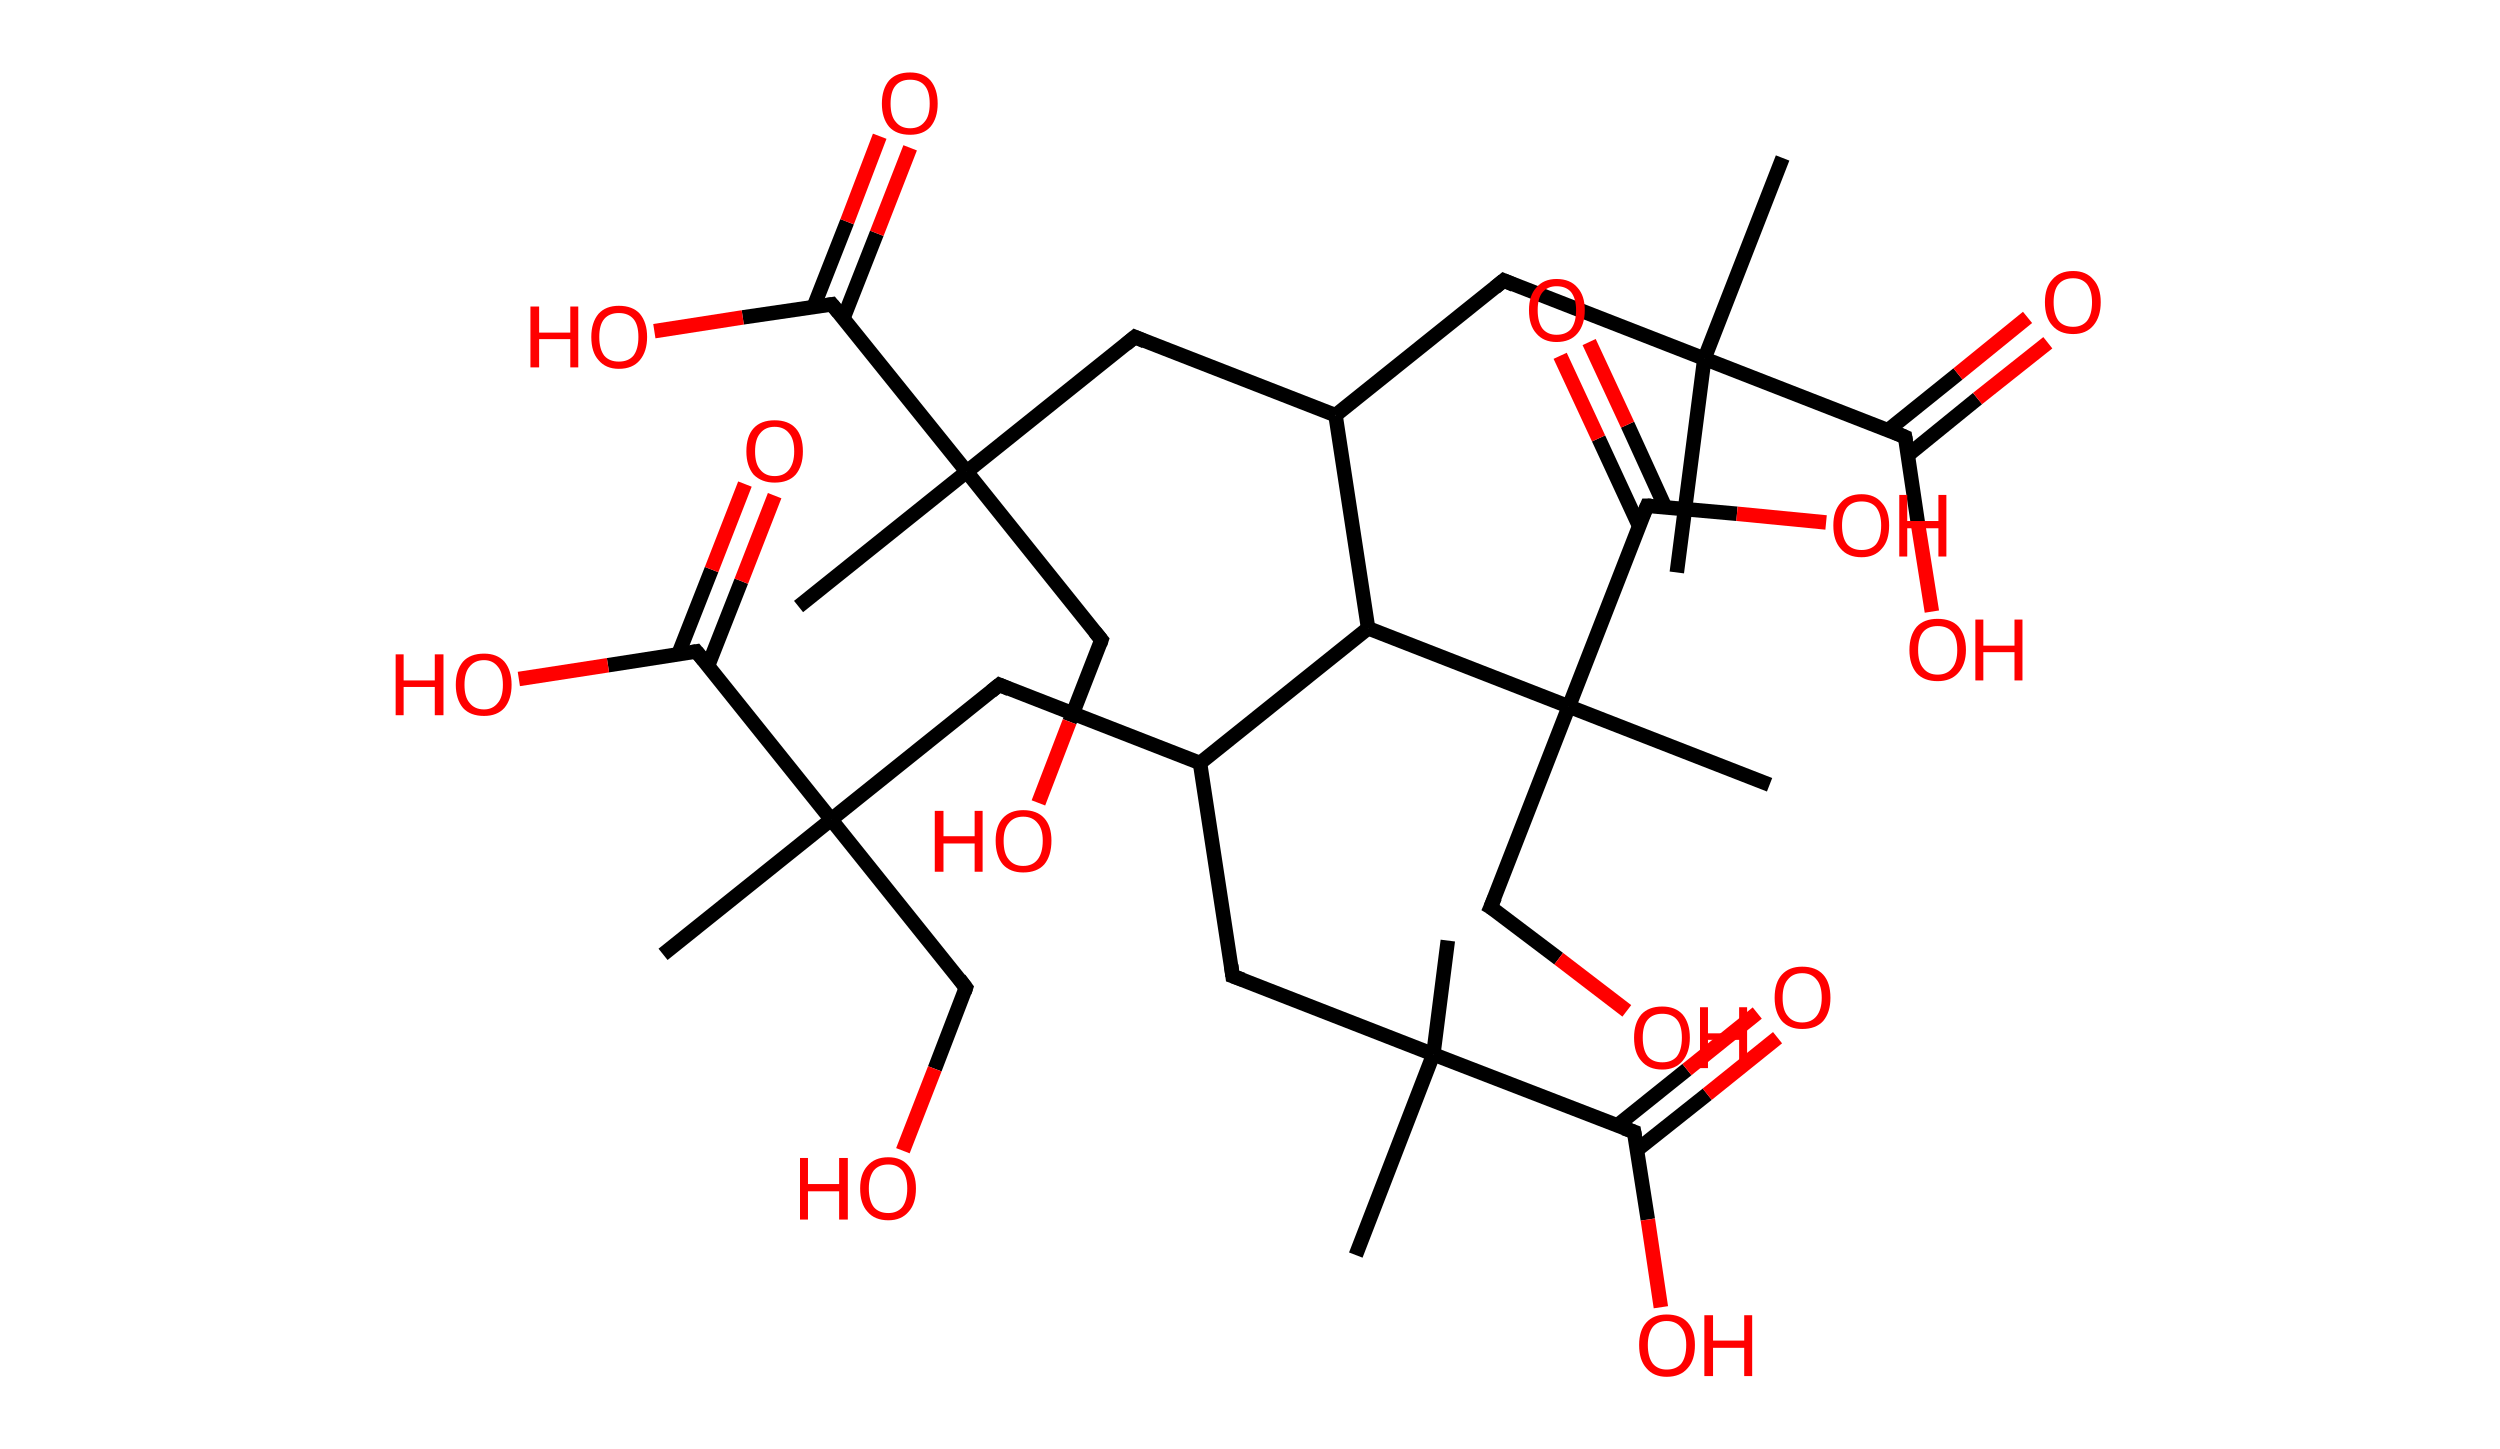 <?xml version='1.0' encoding='ASCII' standalone='yes'?>
<svg xmlns="http://www.w3.org/2000/svg" xmlns:rdkit="http://www.rdkit.org/xml" xmlns:xlink="http://www.w3.org/1999/xlink" version="1.1" baseProfile="full" xml:space="preserve" width="345px" height="200px" viewBox="0 0 345 200">
<!-- END OF HEADER -->
<rect style="opacity:1.0;fill:#FFFFFF;stroke:none" width="345.0" height="200.0" x="0.0" y="0.0"> </rect>
<path class="bond-0 atom-0 atom-1" d="M 246.0,21.8 L 235.2,49.5" style="fill:none;fill-rule:evenodd;stroke:#000000;stroke-width:2.0px;stroke-linecap:butt;stroke-linejoin:miter;stroke-opacity:1"/>
<path class="bond-1 atom-1 atom-2" d="M 235.2,49.5 L 231.4,79.0" style="fill:none;fill-rule:evenodd;stroke:#000000;stroke-width:2.0px;stroke-linecap:butt;stroke-linejoin:miter;stroke-opacity:1"/>
<path class="bond-2 atom-1 atom-3" d="M 235.2,49.5 L 207.5,38.7" style="fill:none;fill-rule:evenodd;stroke:#000000;stroke-width:2.0px;stroke-linecap:butt;stroke-linejoin:miter;stroke-opacity:1"/>
<path class="bond-3 atom-3 atom-4" d="M 207.5,38.7 L 184.3,57.3" style="fill:none;fill-rule:evenodd;stroke:#000000;stroke-width:2.0px;stroke-linecap:butt;stroke-linejoin:miter;stroke-opacity:1"/>
<path class="bond-4 atom-4 atom-5" d="M 184.3,57.3 L 156.6,46.5" style="fill:none;fill-rule:evenodd;stroke:#000000;stroke-width:2.0px;stroke-linecap:butt;stroke-linejoin:miter;stroke-opacity:1"/>
<path class="bond-5 atom-5 atom-6" d="M 156.6,46.5 L 133.4,65.1" style="fill:none;fill-rule:evenodd;stroke:#000000;stroke-width:2.0px;stroke-linecap:butt;stroke-linejoin:miter;stroke-opacity:1"/>
<path class="bond-6 atom-6 atom-7" d="M 133.4,65.1 L 110.2,83.7" style="fill:none;fill-rule:evenodd;stroke:#000000;stroke-width:2.0px;stroke-linecap:butt;stroke-linejoin:miter;stroke-opacity:1"/>
<path class="bond-7 atom-6 atom-8" d="M 133.4,65.1 L 152.0,88.3" style="fill:none;fill-rule:evenodd;stroke:#000000;stroke-width:2.0px;stroke-linecap:butt;stroke-linejoin:miter;stroke-opacity:1"/>
<path class="bond-8 atom-8 atom-9" d="M 152.0,88.3 L 147.6,99.6" style="fill:none;fill-rule:evenodd;stroke:#000000;stroke-width:2.0px;stroke-linecap:butt;stroke-linejoin:miter;stroke-opacity:1"/>
<path class="bond-8 atom-8 atom-9" d="M 147.6,99.6 L 143.3,110.8" style="fill:none;fill-rule:evenodd;stroke:#FF0000;stroke-width:2.0px;stroke-linecap:butt;stroke-linejoin:miter;stroke-opacity:1"/>
<path class="bond-9 atom-6 atom-10" d="M 133.4,65.1 L 114.8,42.0" style="fill:none;fill-rule:evenodd;stroke:#000000;stroke-width:2.0px;stroke-linecap:butt;stroke-linejoin:miter;stroke-opacity:1"/>
<path class="bond-10 atom-10 atom-11" d="M 116.4,43.9 L 121.0,32.2" style="fill:none;fill-rule:evenodd;stroke:#000000;stroke-width:2.0px;stroke-linecap:butt;stroke-linejoin:miter;stroke-opacity:1"/>
<path class="bond-10 atom-10 atom-11" d="M 121.0,32.2 L 125.6,20.4" style="fill:none;fill-rule:evenodd;stroke:#FF0000;stroke-width:2.0px;stroke-linecap:butt;stroke-linejoin:miter;stroke-opacity:1"/>
<path class="bond-10 atom-10 atom-11" d="M 112.3,42.3 L 116.9,30.6" style="fill:none;fill-rule:evenodd;stroke:#000000;stroke-width:2.0px;stroke-linecap:butt;stroke-linejoin:miter;stroke-opacity:1"/>
<path class="bond-10 atom-10 atom-11" d="M 116.9,30.6 L 121.4,18.8" style="fill:none;fill-rule:evenodd;stroke:#FF0000;stroke-width:2.0px;stroke-linecap:butt;stroke-linejoin:miter;stroke-opacity:1"/>
<path class="bond-11 atom-10 atom-12" d="M 114.8,42.0 L 102.5,43.8" style="fill:none;fill-rule:evenodd;stroke:#000000;stroke-width:2.0px;stroke-linecap:butt;stroke-linejoin:miter;stroke-opacity:1"/>
<path class="bond-11 atom-10 atom-12" d="M 102.5,43.8 L 90.3,45.7" style="fill:none;fill-rule:evenodd;stroke:#FF0000;stroke-width:2.0px;stroke-linecap:butt;stroke-linejoin:miter;stroke-opacity:1"/>
<path class="bond-12 atom-4 atom-13" d="M 184.3,57.3 L 188.8,86.7" style="fill:none;fill-rule:evenodd;stroke:#000000;stroke-width:2.0px;stroke-linecap:butt;stroke-linejoin:miter;stroke-opacity:1"/>
<path class="bond-13 atom-13 atom-14" d="M 188.8,86.7 L 165.6,105.3" style="fill:none;fill-rule:evenodd;stroke:#000000;stroke-width:2.0px;stroke-linecap:butt;stroke-linejoin:miter;stroke-opacity:1"/>
<path class="bond-14 atom-14 atom-15" d="M 165.6,105.3 L 170.1,134.7" style="fill:none;fill-rule:evenodd;stroke:#000000;stroke-width:2.0px;stroke-linecap:butt;stroke-linejoin:miter;stroke-opacity:1"/>
<path class="bond-15 atom-15 atom-16" d="M 170.1,134.7 L 197.8,145.5" style="fill:none;fill-rule:evenodd;stroke:#000000;stroke-width:2.0px;stroke-linecap:butt;stroke-linejoin:miter;stroke-opacity:1"/>
<path class="bond-16 atom-16 atom-17" d="M 197.8,145.5 L 199.8,129.8" style="fill:none;fill-rule:evenodd;stroke:#000000;stroke-width:2.0px;stroke-linecap:butt;stroke-linejoin:miter;stroke-opacity:1"/>
<path class="bond-17 atom-16 atom-18" d="M 197.8,145.5 L 187.1,173.2" style="fill:none;fill-rule:evenodd;stroke:#000000;stroke-width:2.0px;stroke-linecap:butt;stroke-linejoin:miter;stroke-opacity:1"/>
<path class="bond-18 atom-16 atom-19" d="M 197.8,145.5 L 225.5,156.2" style="fill:none;fill-rule:evenodd;stroke:#000000;stroke-width:2.0px;stroke-linecap:butt;stroke-linejoin:miter;stroke-opacity:1"/>
<path class="bond-19 atom-19 atom-20" d="M 225.9,158.7 L 235.6,151.0" style="fill:none;fill-rule:evenodd;stroke:#000000;stroke-width:2.0px;stroke-linecap:butt;stroke-linejoin:miter;stroke-opacity:1"/>
<path class="bond-19 atom-19 atom-20" d="M 235.6,151.0 L 245.3,143.2" style="fill:none;fill-rule:evenodd;stroke:#FF0000;stroke-width:2.0px;stroke-linecap:butt;stroke-linejoin:miter;stroke-opacity:1"/>
<path class="bond-19 atom-19 atom-20" d="M 223.2,155.3 L 232.8,147.6" style="fill:none;fill-rule:evenodd;stroke:#000000;stroke-width:2.0px;stroke-linecap:butt;stroke-linejoin:miter;stroke-opacity:1"/>
<path class="bond-19 atom-19 atom-20" d="M 232.8,147.6 L 242.5,139.8" style="fill:none;fill-rule:evenodd;stroke:#FF0000;stroke-width:2.0px;stroke-linecap:butt;stroke-linejoin:miter;stroke-opacity:1"/>
<path class="bond-20 atom-19 atom-21" d="M 225.5,156.2 L 227.4,168.3" style="fill:none;fill-rule:evenodd;stroke:#000000;stroke-width:2.0px;stroke-linecap:butt;stroke-linejoin:miter;stroke-opacity:1"/>
<path class="bond-20 atom-19 atom-21" d="M 227.4,168.3 L 229.2,180.4" style="fill:none;fill-rule:evenodd;stroke:#FF0000;stroke-width:2.0px;stroke-linecap:butt;stroke-linejoin:miter;stroke-opacity:1"/>
<path class="bond-21 atom-14 atom-22" d="M 165.6,105.3 L 137.9,94.5" style="fill:none;fill-rule:evenodd;stroke:#000000;stroke-width:2.0px;stroke-linecap:butt;stroke-linejoin:miter;stroke-opacity:1"/>
<path class="bond-22 atom-22 atom-23" d="M 137.9,94.5 L 114.7,113.1" style="fill:none;fill-rule:evenodd;stroke:#000000;stroke-width:2.0px;stroke-linecap:butt;stroke-linejoin:miter;stroke-opacity:1"/>
<path class="bond-23 atom-23 atom-24" d="M 114.7,113.1 L 91.5,131.7" style="fill:none;fill-rule:evenodd;stroke:#000000;stroke-width:2.0px;stroke-linecap:butt;stroke-linejoin:miter;stroke-opacity:1"/>
<path class="bond-24 atom-23 atom-25" d="M 114.7,113.1 L 133.3,136.3" style="fill:none;fill-rule:evenodd;stroke:#000000;stroke-width:2.0px;stroke-linecap:butt;stroke-linejoin:miter;stroke-opacity:1"/>
<path class="bond-25 atom-25 atom-26" d="M 133.3,136.3 L 129.0,147.5" style="fill:none;fill-rule:evenodd;stroke:#000000;stroke-width:2.0px;stroke-linecap:butt;stroke-linejoin:miter;stroke-opacity:1"/>
<path class="bond-25 atom-25 atom-26" d="M 129.0,147.5 L 124.6,158.8" style="fill:none;fill-rule:evenodd;stroke:#FF0000;stroke-width:2.0px;stroke-linecap:butt;stroke-linejoin:miter;stroke-opacity:1"/>
<path class="bond-26 atom-23 atom-27" d="M 114.7,113.1 L 96.1,89.9" style="fill:none;fill-rule:evenodd;stroke:#000000;stroke-width:2.0px;stroke-linecap:butt;stroke-linejoin:miter;stroke-opacity:1"/>
<path class="bond-27 atom-27 atom-28" d="M 97.7,91.9 L 102.3,80.2" style="fill:none;fill-rule:evenodd;stroke:#000000;stroke-width:2.0px;stroke-linecap:butt;stroke-linejoin:miter;stroke-opacity:1"/>
<path class="bond-27 atom-27 atom-28" d="M 102.3,80.2 L 106.9,68.4" style="fill:none;fill-rule:evenodd;stroke:#FF0000;stroke-width:2.0px;stroke-linecap:butt;stroke-linejoin:miter;stroke-opacity:1"/>
<path class="bond-27 atom-27 atom-28" d="M 93.6,90.3 L 98.2,78.6" style="fill:none;fill-rule:evenodd;stroke:#000000;stroke-width:2.0px;stroke-linecap:butt;stroke-linejoin:miter;stroke-opacity:1"/>
<path class="bond-27 atom-27 atom-28" d="M 98.2,78.6 L 102.8,66.8" style="fill:none;fill-rule:evenodd;stroke:#FF0000;stroke-width:2.0px;stroke-linecap:butt;stroke-linejoin:miter;stroke-opacity:1"/>
<path class="bond-28 atom-27 atom-29" d="M 96.1,89.9 L 83.9,91.8" style="fill:none;fill-rule:evenodd;stroke:#000000;stroke-width:2.0px;stroke-linecap:butt;stroke-linejoin:miter;stroke-opacity:1"/>
<path class="bond-28 atom-27 atom-29" d="M 83.9,91.8 L 71.6,93.7" style="fill:none;fill-rule:evenodd;stroke:#FF0000;stroke-width:2.0px;stroke-linecap:butt;stroke-linejoin:miter;stroke-opacity:1"/>
<path class="bond-29 atom-13 atom-30" d="M 188.8,86.7 L 216.5,97.5" style="fill:none;fill-rule:evenodd;stroke:#000000;stroke-width:2.0px;stroke-linecap:butt;stroke-linejoin:miter;stroke-opacity:1"/>
<path class="bond-30 atom-30 atom-31" d="M 216.5,97.5 L 244.2,108.3" style="fill:none;fill-rule:evenodd;stroke:#000000;stroke-width:2.0px;stroke-linecap:butt;stroke-linejoin:miter;stroke-opacity:1"/>
<path class="bond-31 atom-30 atom-32" d="M 216.5,97.5 L 205.7,125.2" style="fill:none;fill-rule:evenodd;stroke:#000000;stroke-width:2.0px;stroke-linecap:butt;stroke-linejoin:miter;stroke-opacity:1"/>
<path class="bond-32 atom-32 atom-33" d="M 205.7,125.2 L 215.1,132.3" style="fill:none;fill-rule:evenodd;stroke:#000000;stroke-width:2.0px;stroke-linecap:butt;stroke-linejoin:miter;stroke-opacity:1"/>
<path class="bond-32 atom-32 atom-33" d="M 215.1,132.3 L 224.5,139.5" style="fill:none;fill-rule:evenodd;stroke:#FF0000;stroke-width:2.0px;stroke-linecap:butt;stroke-linejoin:miter;stroke-opacity:1"/>
<path class="bond-33 atom-30 atom-34" d="M 216.5,97.5 L 227.3,69.8" style="fill:none;fill-rule:evenodd;stroke:#000000;stroke-width:2.0px;stroke-linecap:butt;stroke-linejoin:miter;stroke-opacity:1"/>
<path class="bond-34 atom-34 atom-35" d="M 229.8,70.0 L 224.6,58.6" style="fill:none;fill-rule:evenodd;stroke:#000000;stroke-width:2.0px;stroke-linecap:butt;stroke-linejoin:miter;stroke-opacity:1"/>
<path class="bond-34 atom-34 atom-35" d="M 224.6,58.6 L 219.3,47.2" style="fill:none;fill-rule:evenodd;stroke:#FF0000;stroke-width:2.0px;stroke-linecap:butt;stroke-linejoin:miter;stroke-opacity:1"/>
<path class="bond-34 atom-34 atom-35" d="M 226.2,72.6 L 220.6,60.5" style="fill:none;fill-rule:evenodd;stroke:#000000;stroke-width:2.0px;stroke-linecap:butt;stroke-linejoin:miter;stroke-opacity:1"/>
<path class="bond-34 atom-34 atom-35" d="M 220.6,60.5 L 215.3,49.1" style="fill:none;fill-rule:evenodd;stroke:#FF0000;stroke-width:2.0px;stroke-linecap:butt;stroke-linejoin:miter;stroke-opacity:1"/>
<path class="bond-35 atom-34 atom-36" d="M 227.3,69.8 L 239.7,70.9" style="fill:none;fill-rule:evenodd;stroke:#000000;stroke-width:2.0px;stroke-linecap:butt;stroke-linejoin:miter;stroke-opacity:1"/>
<path class="bond-35 atom-34 atom-36" d="M 239.7,70.9 L 252.0,72.1" style="fill:none;fill-rule:evenodd;stroke:#FF0000;stroke-width:2.0px;stroke-linecap:butt;stroke-linejoin:miter;stroke-opacity:1"/>
<path class="bond-36 atom-1 atom-37" d="M 235.2,49.5 L 262.9,60.3" style="fill:none;fill-rule:evenodd;stroke:#000000;stroke-width:2.0px;stroke-linecap:butt;stroke-linejoin:miter;stroke-opacity:1"/>
<path class="bond-37 atom-37 atom-38" d="M 263.3,62.8 L 272.9,55.0" style="fill:none;fill-rule:evenodd;stroke:#000000;stroke-width:2.0px;stroke-linecap:butt;stroke-linejoin:miter;stroke-opacity:1"/>
<path class="bond-37 atom-37 atom-38" d="M 272.9,55.0 L 282.6,47.3" style="fill:none;fill-rule:evenodd;stroke:#FF0000;stroke-width:2.0px;stroke-linecap:butt;stroke-linejoin:miter;stroke-opacity:1"/>
<path class="bond-37 atom-37 atom-38" d="M 260.5,59.4 L 270.2,51.6" style="fill:none;fill-rule:evenodd;stroke:#000000;stroke-width:2.0px;stroke-linecap:butt;stroke-linejoin:miter;stroke-opacity:1"/>
<path class="bond-37 atom-37 atom-38" d="M 270.2,51.6 L 279.8,43.8" style="fill:none;fill-rule:evenodd;stroke:#FF0000;stroke-width:2.0px;stroke-linecap:butt;stroke-linejoin:miter;stroke-opacity:1"/>
<path class="bond-38 atom-37 atom-39" d="M 262.9,60.3 L 264.7,72.4" style="fill:none;fill-rule:evenodd;stroke:#000000;stroke-width:2.0px;stroke-linecap:butt;stroke-linejoin:miter;stroke-opacity:1"/>
<path class="bond-38 atom-37 atom-39" d="M 264.7,72.4 L 266.6,84.4" style="fill:none;fill-rule:evenodd;stroke:#FF0000;stroke-width:2.0px;stroke-linecap:butt;stroke-linejoin:miter;stroke-opacity:1"/>
<path d="M 208.9,39.3 L 207.5,38.7 L 206.3,39.7" style="fill:none;stroke:#000000;stroke-width:2.0px;stroke-linecap:butt;stroke-linejoin:miter;stroke-opacity:1;"/>
<path d="M 158.0,47.1 L 156.6,46.5 L 155.4,47.5" style="fill:none;stroke:#000000;stroke-width:2.0px;stroke-linecap:butt;stroke-linejoin:miter;stroke-opacity:1;"/>
<path d="M 151.1,87.2 L 152.0,88.3 L 151.8,88.9" style="fill:none;stroke:#000000;stroke-width:2.0px;stroke-linecap:butt;stroke-linejoin:miter;stroke-opacity:1;"/>
<path d="M 115.7,43.1 L 114.8,42.0 L 114.2,42.1" style="fill:none;stroke:#000000;stroke-width:2.0px;stroke-linecap:butt;stroke-linejoin:miter;stroke-opacity:1;"/>
<path d="M 169.9,133.2 L 170.1,134.7 L 171.5,135.2" style="fill:none;stroke:#000000;stroke-width:2.0px;stroke-linecap:butt;stroke-linejoin:miter;stroke-opacity:1;"/>
<path d="M 224.1,155.7 L 225.5,156.2 L 225.6,156.8" style="fill:none;stroke:#000000;stroke-width:2.0px;stroke-linecap:butt;stroke-linejoin:miter;stroke-opacity:1;"/>
<path d="M 139.3,95.1 L 137.9,94.5 L 136.8,95.4" style="fill:none;stroke:#000000;stroke-width:2.0px;stroke-linecap:butt;stroke-linejoin:miter;stroke-opacity:1;"/>
<path d="M 132.4,135.1 L 133.3,136.3 L 133.1,136.9" style="fill:none;stroke:#000000;stroke-width:2.0px;stroke-linecap:butt;stroke-linejoin:miter;stroke-opacity:1;"/>
<path d="M 97.1,91.1 L 96.1,89.9 L 95.5,90.0" style="fill:none;stroke:#000000;stroke-width:2.0px;stroke-linecap:butt;stroke-linejoin:miter;stroke-opacity:1;"/>
<path d="M 206.3,123.8 L 205.7,125.2 L 206.2,125.5" style="fill:none;stroke:#000000;stroke-width:2.0px;stroke-linecap:butt;stroke-linejoin:miter;stroke-opacity:1;"/>
<path d="M 226.7,71.2 L 227.3,69.8 L 227.9,69.8" style="fill:none;stroke:#000000;stroke-width:2.0px;stroke-linecap:butt;stroke-linejoin:miter;stroke-opacity:1;"/>
<path d="M 261.5,59.7 L 262.9,60.3 L 263.0,60.9" style="fill:none;stroke:#000000;stroke-width:2.0px;stroke-linecap:butt;stroke-linejoin:miter;stroke-opacity:1;"/>
<path class="atom-9" d="M 129.0 111.9 L 130.2 111.9 L 130.2 115.4 L 134.5 115.4 L 134.5 111.9 L 135.6 111.9 L 135.6 120.3 L 134.5 120.3 L 134.5 116.4 L 130.2 116.4 L 130.2 120.3 L 129.0 120.3 L 129.0 111.9 " fill="#FF0000"/>
<path class="atom-9" d="M 137.4 116.0 Q 137.4 114.0, 138.4 112.9 Q 139.4 111.8, 141.2 111.8 Q 143.1 111.8, 144.1 112.9 Q 145.1 114.0, 145.1 116.0 Q 145.1 118.1, 144.1 119.3 Q 143.1 120.4, 141.2 120.4 Q 139.4 120.4, 138.4 119.3 Q 137.4 118.1, 137.4 116.0 M 141.2 119.5 Q 142.5 119.5, 143.2 118.6 Q 143.9 117.7, 143.9 116.0 Q 143.9 114.4, 143.2 113.6 Q 142.5 112.7, 141.2 112.7 Q 139.9 112.7, 139.2 113.6 Q 138.5 114.4, 138.5 116.0 Q 138.5 117.8, 139.2 118.6 Q 139.9 119.5, 141.2 119.5 " fill="#FF0000"/>
<path class="atom-11" d="M 121.7 14.3 Q 121.7 12.3, 122.7 11.1 Q 123.7 10.0, 125.6 10.0 Q 127.4 10.0, 128.4 11.1 Q 129.4 12.3, 129.4 14.3 Q 129.4 16.3, 128.4 17.5 Q 127.4 18.6, 125.6 18.6 Q 123.7 18.6, 122.7 17.5 Q 121.7 16.3, 121.7 14.3 M 125.6 17.7 Q 126.9 17.7, 127.6 16.8 Q 128.3 16.0, 128.3 14.3 Q 128.3 12.6, 127.6 11.8 Q 126.9 11.0, 125.6 11.0 Q 124.3 11.0, 123.6 11.8 Q 122.9 12.6, 122.9 14.3 Q 122.9 16.0, 123.6 16.8 Q 124.3 17.7, 125.6 17.7 " fill="#FF0000"/>
<path class="atom-12" d="M 73.2 42.3 L 74.4 42.3 L 74.4 45.9 L 78.7 45.9 L 78.7 42.3 L 79.8 42.3 L 79.8 50.7 L 78.7 50.7 L 78.7 46.8 L 74.4 46.8 L 74.4 50.7 L 73.2 50.7 L 73.2 42.3 " fill="#FF0000"/>
<path class="atom-12" d="M 81.6 46.5 Q 81.6 44.5, 82.6 43.3 Q 83.6 42.2, 85.4 42.2 Q 87.3 42.2, 88.3 43.3 Q 89.3 44.5, 89.3 46.5 Q 89.3 48.5, 88.3 49.7 Q 87.3 50.9, 85.4 50.9 Q 83.6 50.9, 82.6 49.7 Q 81.6 48.6, 81.6 46.5 M 85.4 49.9 Q 86.7 49.9, 87.4 49.1 Q 88.1 48.2, 88.1 46.5 Q 88.1 44.8, 87.4 44.0 Q 86.7 43.2, 85.4 43.2 Q 84.1 43.2, 83.4 44.0 Q 82.7 44.8, 82.7 46.5 Q 82.7 48.2, 83.4 49.1 Q 84.1 49.9, 85.4 49.9 " fill="#FF0000"/>
<path class="atom-20" d="M 244.9 137.7 Q 244.9 135.6, 245.9 134.5 Q 246.9 133.4, 248.7 133.4 Q 250.6 133.4, 251.6 134.5 Q 252.6 135.6, 252.6 137.7 Q 252.6 139.7, 251.6 140.9 Q 250.6 142.0, 248.7 142.0 Q 246.9 142.0, 245.9 140.9 Q 244.9 139.7, 244.9 137.7 M 248.7 141.1 Q 250.0 141.1, 250.7 140.2 Q 251.4 139.3, 251.4 137.7 Q 251.4 136.0, 250.7 135.2 Q 250.0 134.3, 248.7 134.3 Q 247.4 134.3, 246.7 135.2 Q 246.0 136.0, 246.0 137.7 Q 246.0 139.4, 246.7 140.2 Q 247.4 141.1, 248.7 141.1 " fill="#FF0000"/>
<path class="atom-21" d="M 226.2 185.6 Q 226.2 183.6, 227.2 182.5 Q 228.2 181.4, 230.0 181.4 Q 231.9 181.4, 232.9 182.5 Q 233.9 183.6, 233.9 185.6 Q 233.9 187.7, 232.9 188.8 Q 231.9 190.0, 230.0 190.0 Q 228.2 190.0, 227.2 188.8 Q 226.2 187.7, 226.2 185.6 M 230.0 189.0 Q 231.3 189.0, 232.0 188.2 Q 232.7 187.3, 232.7 185.6 Q 232.7 184.0, 232.0 183.2 Q 231.3 182.3, 230.0 182.3 Q 228.8 182.3, 228.1 183.1 Q 227.4 184.0, 227.4 185.6 Q 227.4 187.3, 228.1 188.2 Q 228.8 189.0, 230.0 189.0 " fill="#FF0000"/>
<path class="atom-21" d="M 235.2 181.5 L 236.4 181.5 L 236.4 185.0 L 240.7 185.0 L 240.7 181.5 L 241.8 181.5 L 241.8 189.9 L 240.7 189.9 L 240.7 186.0 L 236.4 186.0 L 236.4 189.9 L 235.2 189.9 L 235.2 181.5 " fill="#FF0000"/>
<path class="atom-26" d="M 110.4 159.8 L 111.5 159.8 L 111.5 163.4 L 115.8 163.4 L 115.8 159.8 L 117.0 159.8 L 117.0 168.3 L 115.8 168.3 L 115.8 164.4 L 111.5 164.4 L 111.5 168.3 L 110.4 168.3 L 110.4 159.8 " fill="#FF0000"/>
<path class="atom-26" d="M 118.7 164.0 Q 118.7 162.0, 119.7 160.9 Q 120.7 159.7, 122.6 159.7 Q 124.4 159.7, 125.4 160.9 Q 126.4 162.0, 126.4 164.0 Q 126.4 166.1, 125.4 167.2 Q 124.4 168.4, 122.6 168.4 Q 120.7 168.4, 119.7 167.2 Q 118.7 166.1, 118.7 164.0 M 122.6 167.4 Q 123.8 167.4, 124.5 166.6 Q 125.2 165.7, 125.2 164.0 Q 125.2 162.4, 124.5 161.5 Q 123.8 160.7, 122.6 160.7 Q 121.3 160.7, 120.6 161.5 Q 119.9 162.4, 119.9 164.0 Q 119.9 165.7, 120.6 166.6 Q 121.3 167.4, 122.6 167.4 " fill="#FF0000"/>
<path class="atom-28" d="M 103.0 62.3 Q 103.0 60.2, 104.0 59.1 Q 105.0 58.0, 106.9 58.0 Q 108.8 58.0, 109.8 59.1 Q 110.8 60.2, 110.8 62.3 Q 110.8 64.3, 109.8 65.5 Q 108.8 66.6, 106.9 66.6 Q 105.1 66.6, 104.0 65.5 Q 103.0 64.3, 103.0 62.3 M 106.9 65.7 Q 108.2 65.7, 108.9 64.8 Q 109.6 63.9, 109.6 62.3 Q 109.6 60.6, 108.9 59.8 Q 108.2 58.9, 106.9 58.9 Q 105.6 58.9, 104.9 59.8 Q 104.2 60.6, 104.2 62.3 Q 104.2 64.0, 104.9 64.8 Q 105.6 65.7, 106.9 65.7 " fill="#FF0000"/>
<path class="atom-29" d="M 54.6 90.3 L 55.7 90.3 L 55.7 93.9 L 60.0 93.9 L 60.0 90.3 L 61.2 90.3 L 61.2 98.7 L 60.0 98.7 L 60.0 94.8 L 55.7 94.8 L 55.7 98.7 L 54.6 98.7 L 54.6 90.3 " fill="#FF0000"/>
<path class="atom-29" d="M 62.9 94.5 Q 62.9 92.5, 63.9 91.3 Q 64.9 90.2, 66.8 90.2 Q 68.6 90.2, 69.6 91.3 Q 70.6 92.5, 70.6 94.5 Q 70.6 96.5, 69.6 97.7 Q 68.6 98.8, 66.8 98.8 Q 64.9 98.8, 63.9 97.7 Q 62.9 96.5, 62.9 94.5 M 66.8 97.9 Q 68.0 97.9, 68.7 97.0 Q 69.4 96.2, 69.4 94.5 Q 69.4 92.8, 68.7 92.0 Q 68.0 91.1, 66.8 91.1 Q 65.5 91.1, 64.8 92.0 Q 64.1 92.8, 64.1 94.5 Q 64.1 96.2, 64.8 97.0 Q 65.5 97.9, 66.8 97.9 " fill="#FF0000"/>
<path class="atom-33" d="M 225.5 143.2 Q 225.5 141.2, 226.5 140.0 Q 227.5 138.9, 229.4 138.9 Q 231.2 138.9, 232.2 140.0 Q 233.2 141.2, 233.2 143.2 Q 233.2 145.2, 232.2 146.4 Q 231.2 147.6, 229.4 147.6 Q 227.5 147.6, 226.5 146.4 Q 225.5 145.3, 225.5 143.2 M 229.4 146.6 Q 230.7 146.6, 231.4 145.8 Q 232.1 144.9, 232.1 143.2 Q 232.1 141.5, 231.4 140.7 Q 230.7 139.9, 229.4 139.9 Q 228.1 139.9, 227.4 140.7 Q 226.7 141.5, 226.7 143.2 Q 226.7 144.9, 227.4 145.8 Q 228.1 146.6, 229.4 146.6 " fill="#FF0000"/>
<path class="atom-33" d="M 234.6 139.0 L 235.7 139.0 L 235.7 142.6 L 240.0 142.6 L 240.0 139.0 L 241.1 139.0 L 241.1 147.4 L 240.0 147.4 L 240.0 143.5 L 235.7 143.5 L 235.7 147.4 L 234.6 147.4 L 234.6 139.0 " fill="#FF0000"/>
<path class="atom-35" d="M 211.0 42.8 Q 211.0 40.8, 212.0 39.7 Q 213.0 38.5, 214.8 38.5 Q 216.7 38.5, 217.7 39.7 Q 218.7 40.8, 218.7 42.8 Q 218.7 44.8, 217.7 46.0 Q 216.7 47.2, 214.8 47.2 Q 213.0 47.2, 212.0 46.0 Q 211.0 44.9, 211.0 42.8 M 214.8 46.2 Q 216.1 46.2, 216.8 45.4 Q 217.5 44.5, 217.5 42.8 Q 217.5 41.2, 216.8 40.3 Q 216.1 39.5, 214.8 39.5 Q 213.6 39.5, 212.9 40.3 Q 212.2 41.1, 212.2 42.8 Q 212.2 44.5, 212.9 45.4 Q 213.6 46.2, 214.8 46.2 " fill="#FF0000"/>
<path class="atom-36" d="M 253.0 72.5 Q 253.0 70.5, 254.0 69.4 Q 255.0 68.2, 256.9 68.2 Q 258.7 68.2, 259.7 69.4 Q 260.7 70.5, 260.7 72.5 Q 260.7 74.6, 259.7 75.7 Q 258.7 76.9, 256.9 76.9 Q 255.0 76.9, 254.0 75.7 Q 253.0 74.6, 253.0 72.5 M 256.9 75.9 Q 258.2 75.9, 258.9 75.1 Q 259.6 74.2, 259.6 72.5 Q 259.6 70.9, 258.9 70.0 Q 258.2 69.2, 256.9 69.2 Q 255.6 69.2, 254.9 70.0 Q 254.2 70.9, 254.2 72.5 Q 254.2 74.2, 254.9 75.1 Q 255.6 75.9, 256.9 75.9 " fill="#FF0000"/>
<path class="atom-36" d="M 262.1 68.3 L 263.2 68.3 L 263.2 71.9 L 267.5 71.9 L 267.5 68.3 L 268.6 68.3 L 268.6 76.8 L 267.5 76.8 L 267.5 72.9 L 263.2 72.9 L 263.2 76.8 L 262.1 76.8 L 262.1 68.3 " fill="#FF0000"/>
<path class="atom-38" d="M 282.2 41.7 Q 282.2 39.7, 283.2 38.6 Q 284.2 37.4, 286.1 37.4 Q 287.9 37.4, 288.9 38.6 Q 289.9 39.7, 289.9 41.7 Q 289.9 43.7, 288.9 44.9 Q 287.9 46.1, 286.1 46.1 Q 284.2 46.1, 283.2 44.9 Q 282.2 43.8, 282.2 41.7 M 286.1 45.1 Q 287.3 45.1, 288.0 44.3 Q 288.7 43.4, 288.7 41.7 Q 288.7 40.1, 288.0 39.2 Q 287.3 38.4, 286.1 38.4 Q 284.8 38.4, 284.1 39.2 Q 283.4 40.0, 283.4 41.7 Q 283.4 43.4, 284.1 44.3 Q 284.8 45.1, 286.1 45.1 " fill="#FF0000"/>
<path class="atom-39" d="M 263.5 89.7 Q 263.5 87.7, 264.5 86.5 Q 265.5 85.4, 267.4 85.4 Q 269.3 85.4, 270.3 86.5 Q 271.3 87.7, 271.3 89.7 Q 271.3 91.7, 270.2 92.9 Q 269.2 94.0, 267.4 94.0 Q 265.5 94.0, 264.5 92.9 Q 263.5 91.7, 263.5 89.7 M 267.4 93.1 Q 268.7 93.1, 269.4 92.2 Q 270.1 91.4, 270.1 89.7 Q 270.1 88.0, 269.4 87.2 Q 268.7 86.4, 267.4 86.4 Q 266.1 86.4, 265.4 87.2 Q 264.7 88.0, 264.7 89.7 Q 264.7 91.4, 265.4 92.2 Q 266.1 93.1, 267.4 93.1 " fill="#FF0000"/>
<path class="atom-39" d="M 272.6 85.5 L 273.7 85.5 L 273.7 89.1 L 278.0 89.1 L 278.0 85.5 L 279.1 85.5 L 279.1 93.9 L 278.0 93.9 L 278.0 90.0 L 273.7 90.0 L 273.7 93.9 L 272.6 93.9 L 272.6 85.5 " fill="#FF0000"/>
</svg>
